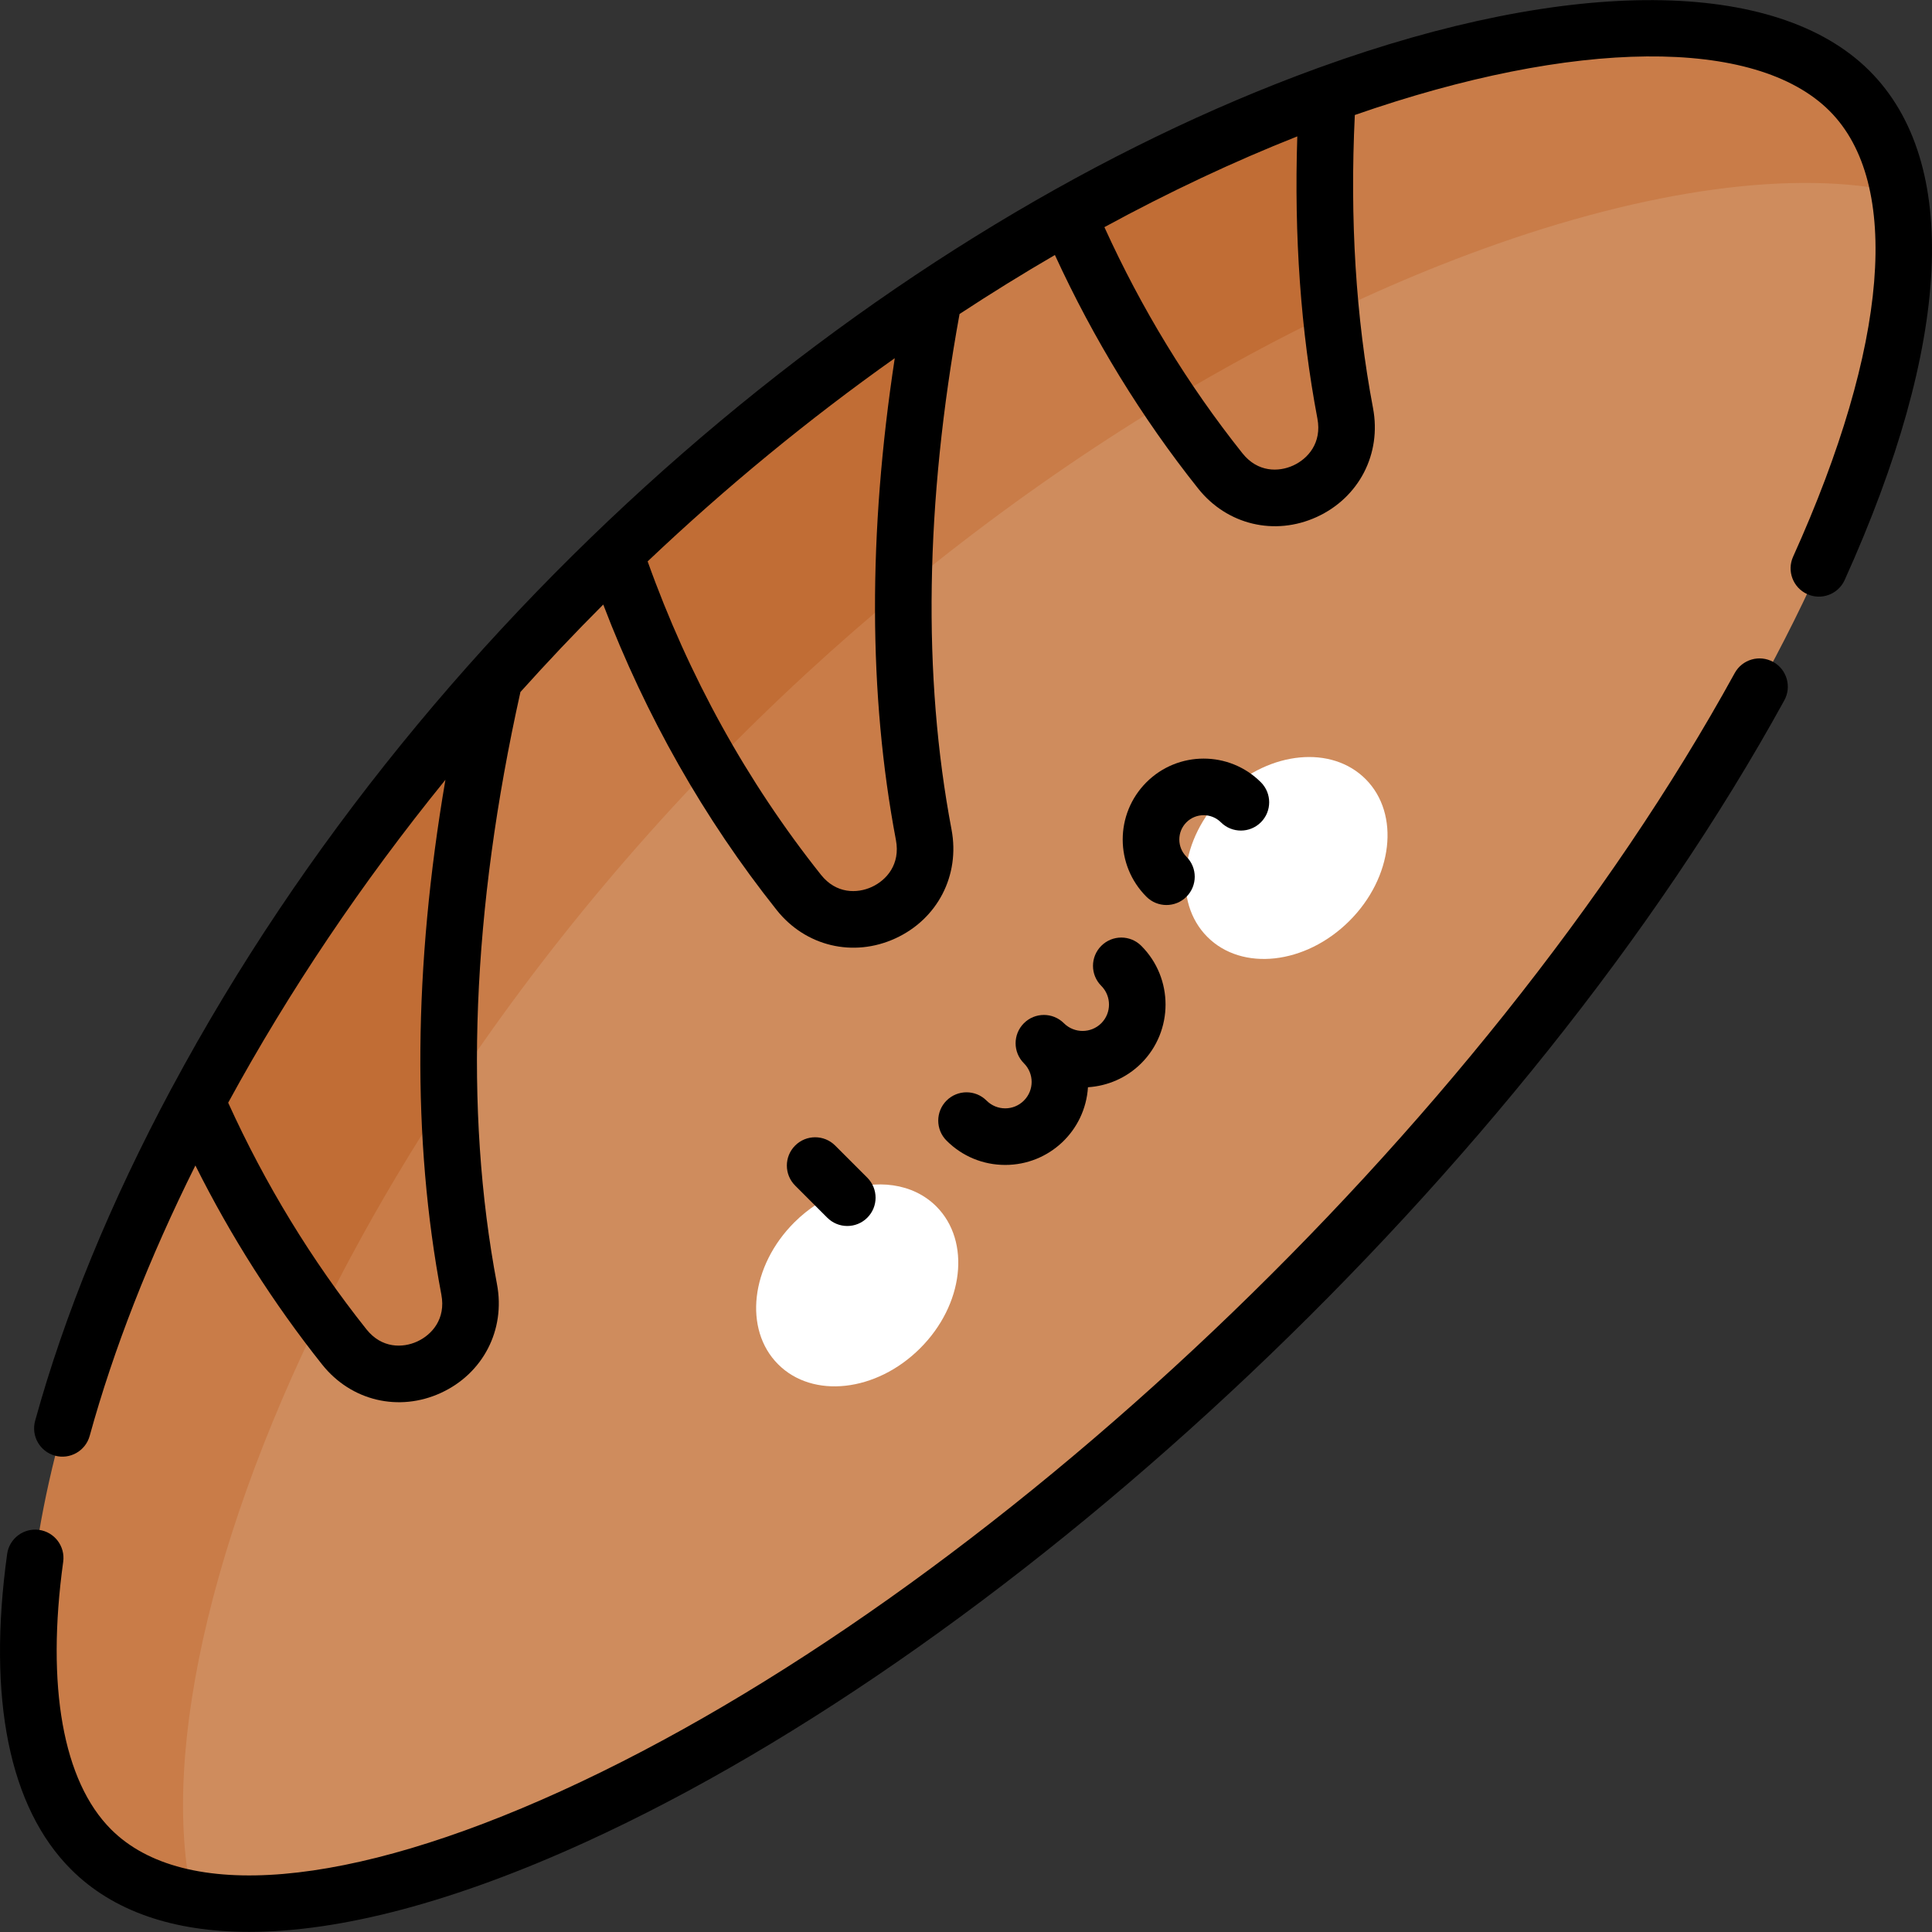 <svg id="Capa_1" enable-background="new 0 0 512.066 512.066" height="512" viewBox="0 0 512.066 512.066" width="512" xmlns="http://www.w3.org/2000/svg"><rect x="0" y="0" width="512.066" height="512.066" fill="#333333" stroke="none"/><g><path d="m342.661 342.619c109.202-109.202 171.587-230.103 160.598-291.634-139.199-110.933-562.52 250.275-452.247 452.23 61.525 11.002 182.438-51.385 291.649-160.596z" fill="#cf8c5d"/><g><path d="m93.087 332.931h.01c19.851-37.044 46.222-75.471 78.932-112.083v-.01c65.996-73.951 147.223-128.04 220.827-154.774 44.179-16.045 83.19-21.205 110.404-15.078-1.963-10.989-6.25-20.096-13.046-26.892-22.679-22.68-75.261-21.927-138.344.983-21.927 7.964-45.128 18.607-68.791 31.878-11.776 6.6-23.663 13.862-35.569 21.777-28.578 18.958-57.215 41.648-84.539 67.978-2.748 2.628-5.477 5.306-8.195 8.025-8.245 8.245-16.16 16.631-23.733 25.117v.01c-32.71 36.612-59.081 75.04-78.932 112.083h-.011c-47.285 88.24-57.536 168.656-27.966 198.227 6.793 6.793 15.895 11.079 26.877 13.043-8.783-39.026 5.662-102.332 42.076-170.284z" fill="#c97c48"/></g><g><path d="m356.543 109.555c-1.672-8.817-2.921-17.681-3.795-26.545-11.775-18.744-47.675-9.465-42.926 23.211 4.513 6.706 9.086 12.907 13.62 18.601 12.207 15.337 36.742 4.012 33.101-15.267z" fill="#c97c48"/><path d="m351.869 25.076c-21.927 7.964-45.128 18.607-68.791 31.878 8.023 18.786 17.25 35.158 26.744 49.267 14.333-8.626 28.691-16.379 42.926-23.211-1.921-19.471-2.037-38.944-.879-57.934z" fill="#c16d35"/><path d="m244.831 221.267c-4.108-21.67-5.657-43.618-5.389-65.165-17.902-20.117-61.787 8.973-50.763 46.846 7.467 12.69 15.317 23.861 23.05 33.586 12.208 15.337 36.743 4.013 33.102-15.267z" fill="#c97c48"/><path d="m239.442 156.103c.334-26.854 3.493-53.085 8.067-77.372-28.578 18.958-57.215 41.648-84.539 67.978 7.253 21.336 16.169 40.028 25.709 56.239 16.269-16.808 33.29-32.458 50.763-46.845z" fill="#c16d35"/><path d="m124.352 341.747c-3.281-17.338-4.927-34.853-5.32-52.197-17.36-13.043-51.966 23.635-34.076 59.217 2.103 2.849 4.208 5.603 6.304 8.237 12.208 15.336 36.743 4.012 33.092-15.257z" fill="#c97c48"/><path d="m93.097 332.931c7.671-14.315 16.327-28.837 25.935-43.381-.876-38.708 4.508-76.564 12.01-109.689-32.71 36.612-59.081 75.04-78.932 112.083 9.816 22.346 21.311 41.199 32.846 56.822 2.577-5.244 5.285-10.525 8.13-15.836h.011z" fill="#c16d35"/></g><path d="m325.097 209.953c11.555-10.883 27.875-12.478 36.863-3.441 9.198 9.228 7.242 26.07-4.343 37.605-11.596 11.545-28.447 13.421-37.635 4.183-9.188-9.228-7.242-26.07 4.353-37.605.25-.251.511-.501.762-.742z" fill="#fff"/><path d="m222.994 315.867c9.238-3.491 18.968-2.337 25.197 3.912 9.188 9.238 7.242 26.08-4.353 37.615-11.585 11.545-28.437 13.421-37.625 4.183-9.198-9.228-7.252-26.07 4.343-37.615 3.741-3.721 8.034-6.44 12.438-8.095z" fill="#fff"/><g><path d="m469.962 175.434c-3.635-1.993-8.191-.669-10.186 2.961-66.655 121.305-198.441 244.987-310.935 296.258-56.585 25.789-100.106 29.515-119.402 10.216-12.737-12.736-17.243-37.926-12.689-70.928.566-4.104-2.301-7.889-6.404-8.455-4.1-.56-7.889 2.302-8.455 6.404-5.287 38.312.571 67.216 16.941 83.586 11.055 11.054 27.075 16.559 47.227 16.559 24.195-.001 54.347-7.937 89.004-23.732 114.612-52.236 249.237-177.8 317.861-302.683 1.993-3.632.668-8.191-2.962-10.186z"/><path d="m495.517 18.789c-24.69-24.689-79.174-25.021-145.792-.91-.255.076-.504.168-.747.27-113.06 41.178-234.102 140.904-303.379 270.072-.015.026-.031.051-.046.077-.004.008-.063.105-.063.105-16.227 30.293-28.4 59.962-36.18 88.183-1.101 3.993 1.244 8.123 5.237 9.224 4.011 1.104 8.127-1.26 9.224-5.237 6.337-22.99 15.75-47.042 28.017-71.672 9.418 18.833 20.683 36.533 33.604 52.774 7.69 9.66 20.345 12.605 31.443 7.516 11.199-5.133 17.182-16.723 14.886-28.838-8.765-46.322-6.667-99.117 6.217-156.943 7.077-7.877 14.445-15.668 21.95-23.179 11.278 29.547 26.704 56.746 45.973 80.975 7.669 9.636 20.312 12.612 31.434 7.519 11.205-5.131 17.195-16.725 14.905-28.853-7.71-40.67-6.979-86.636 2.124-136.647 8.36-5.488 16.823-10.725 25.273-15.639 10.238 22.284 22.984 43.08 37.976 61.908 7.657 9.62 20.292 12.622 31.436 7.52 11.204-5.132 17.194-16.726 14.902-28.854-4.547-23.976-6.165-50.088-4.823-77.682 58.182-20.273 106.138-20.763 125.821-1.08 19.137 19.138 15.617 62.2-9.656 118.147-1.705 3.775-.027 8.218 3.747 9.923 3.778 1.709 8.218.028 9.923-3.747 28.397-62.866 30.739-110.784 6.594-134.932zm-384.932 336.765c-3.858 1.77-9.419 1.852-13.456-3.221-14.514-18.242-26.83-38.435-36.652-60.063 16.15-29.643 35.451-58.325 57.58-85.586-8.48 49.568-8.852 95.358-1.075 136.459 1.219 6.429-2.506 10.627-6.397 12.411zm120.465-120.468c-3.857 1.767-9.417 1.848-13.45-3.22-19.62-24.671-35.057-52.601-45.947-83.072 20.657-19.592 42.616-37.646 65.5-53.858-7.078 46.305-6.993 89.205.309 127.722 1.216 6.442-2.516 10.644-6.412 12.428zm111.713-111.712c-3.855 1.766-9.417 1.848-13.454-3.225-14.489-18.196-26.774-38.337-36.593-59.945 17.172-9.34 34.304-17.399 51.126-24.054-.867 26.424.92 51.537 5.331 74.796 1.217 6.442-2.514 10.643-6.41 12.428z"/><path d="m229.87 322.747c2.93-2.928 2.932-7.677.003-10.606l-8.517-8.519c-2.93-2.928-7.678-2.928-10.607 0-2.929 2.93-2.929 7.678 0 10.607l8.515 8.515c2.925 2.928 7.676 2.934 10.606.003z"/><path d="m323.588 217.946c2.928 2.926 7.677 2.926 10.606-.005 2.928-2.93 2.926-7.679-.005-10.606-8.393-8.384-21.986-8.343-30.335.002-8.38 8.382-8.384 21.955.001 30.338 2.927 2.927 7.678 2.93 10.606-.001 2.929-2.929 2.929-7.678-.001-10.606-2.518-2.518-2.52-6.603 0-9.123 2.527-2.526 6.64-2.487 9.128.001z"/><path d="m261.483 291.711c-2.926-2.932-7.675-2.937-10.606-.009-2.932 2.926-2.936 7.675-.009 10.606 4.153 4.16 9.679 6.451 15.559 6.451 11.631 0 21.201-9.009 21.933-20.592 5.151-.332 10.208-2.438 14.14-6.363 8.562-8.577 8.561-22.533-.001-31.109-2.926-2.932-7.675-2.937-10.606-.009-2.932 2.926-2.936 7.675-.009 10.606 2.729 2.733 2.729 7.182.009 9.906-2.735 2.729-7.182 2.729-9.915 0-2.933-2.929-7.682-2.922-10.606.009-2.927 2.932-2.923 7.681.009 10.606 2.719 2.715 2.75 7.135-.009 9.896-2.73 2.735-7.158 2.737-9.889.002z"/></g></g></svg>